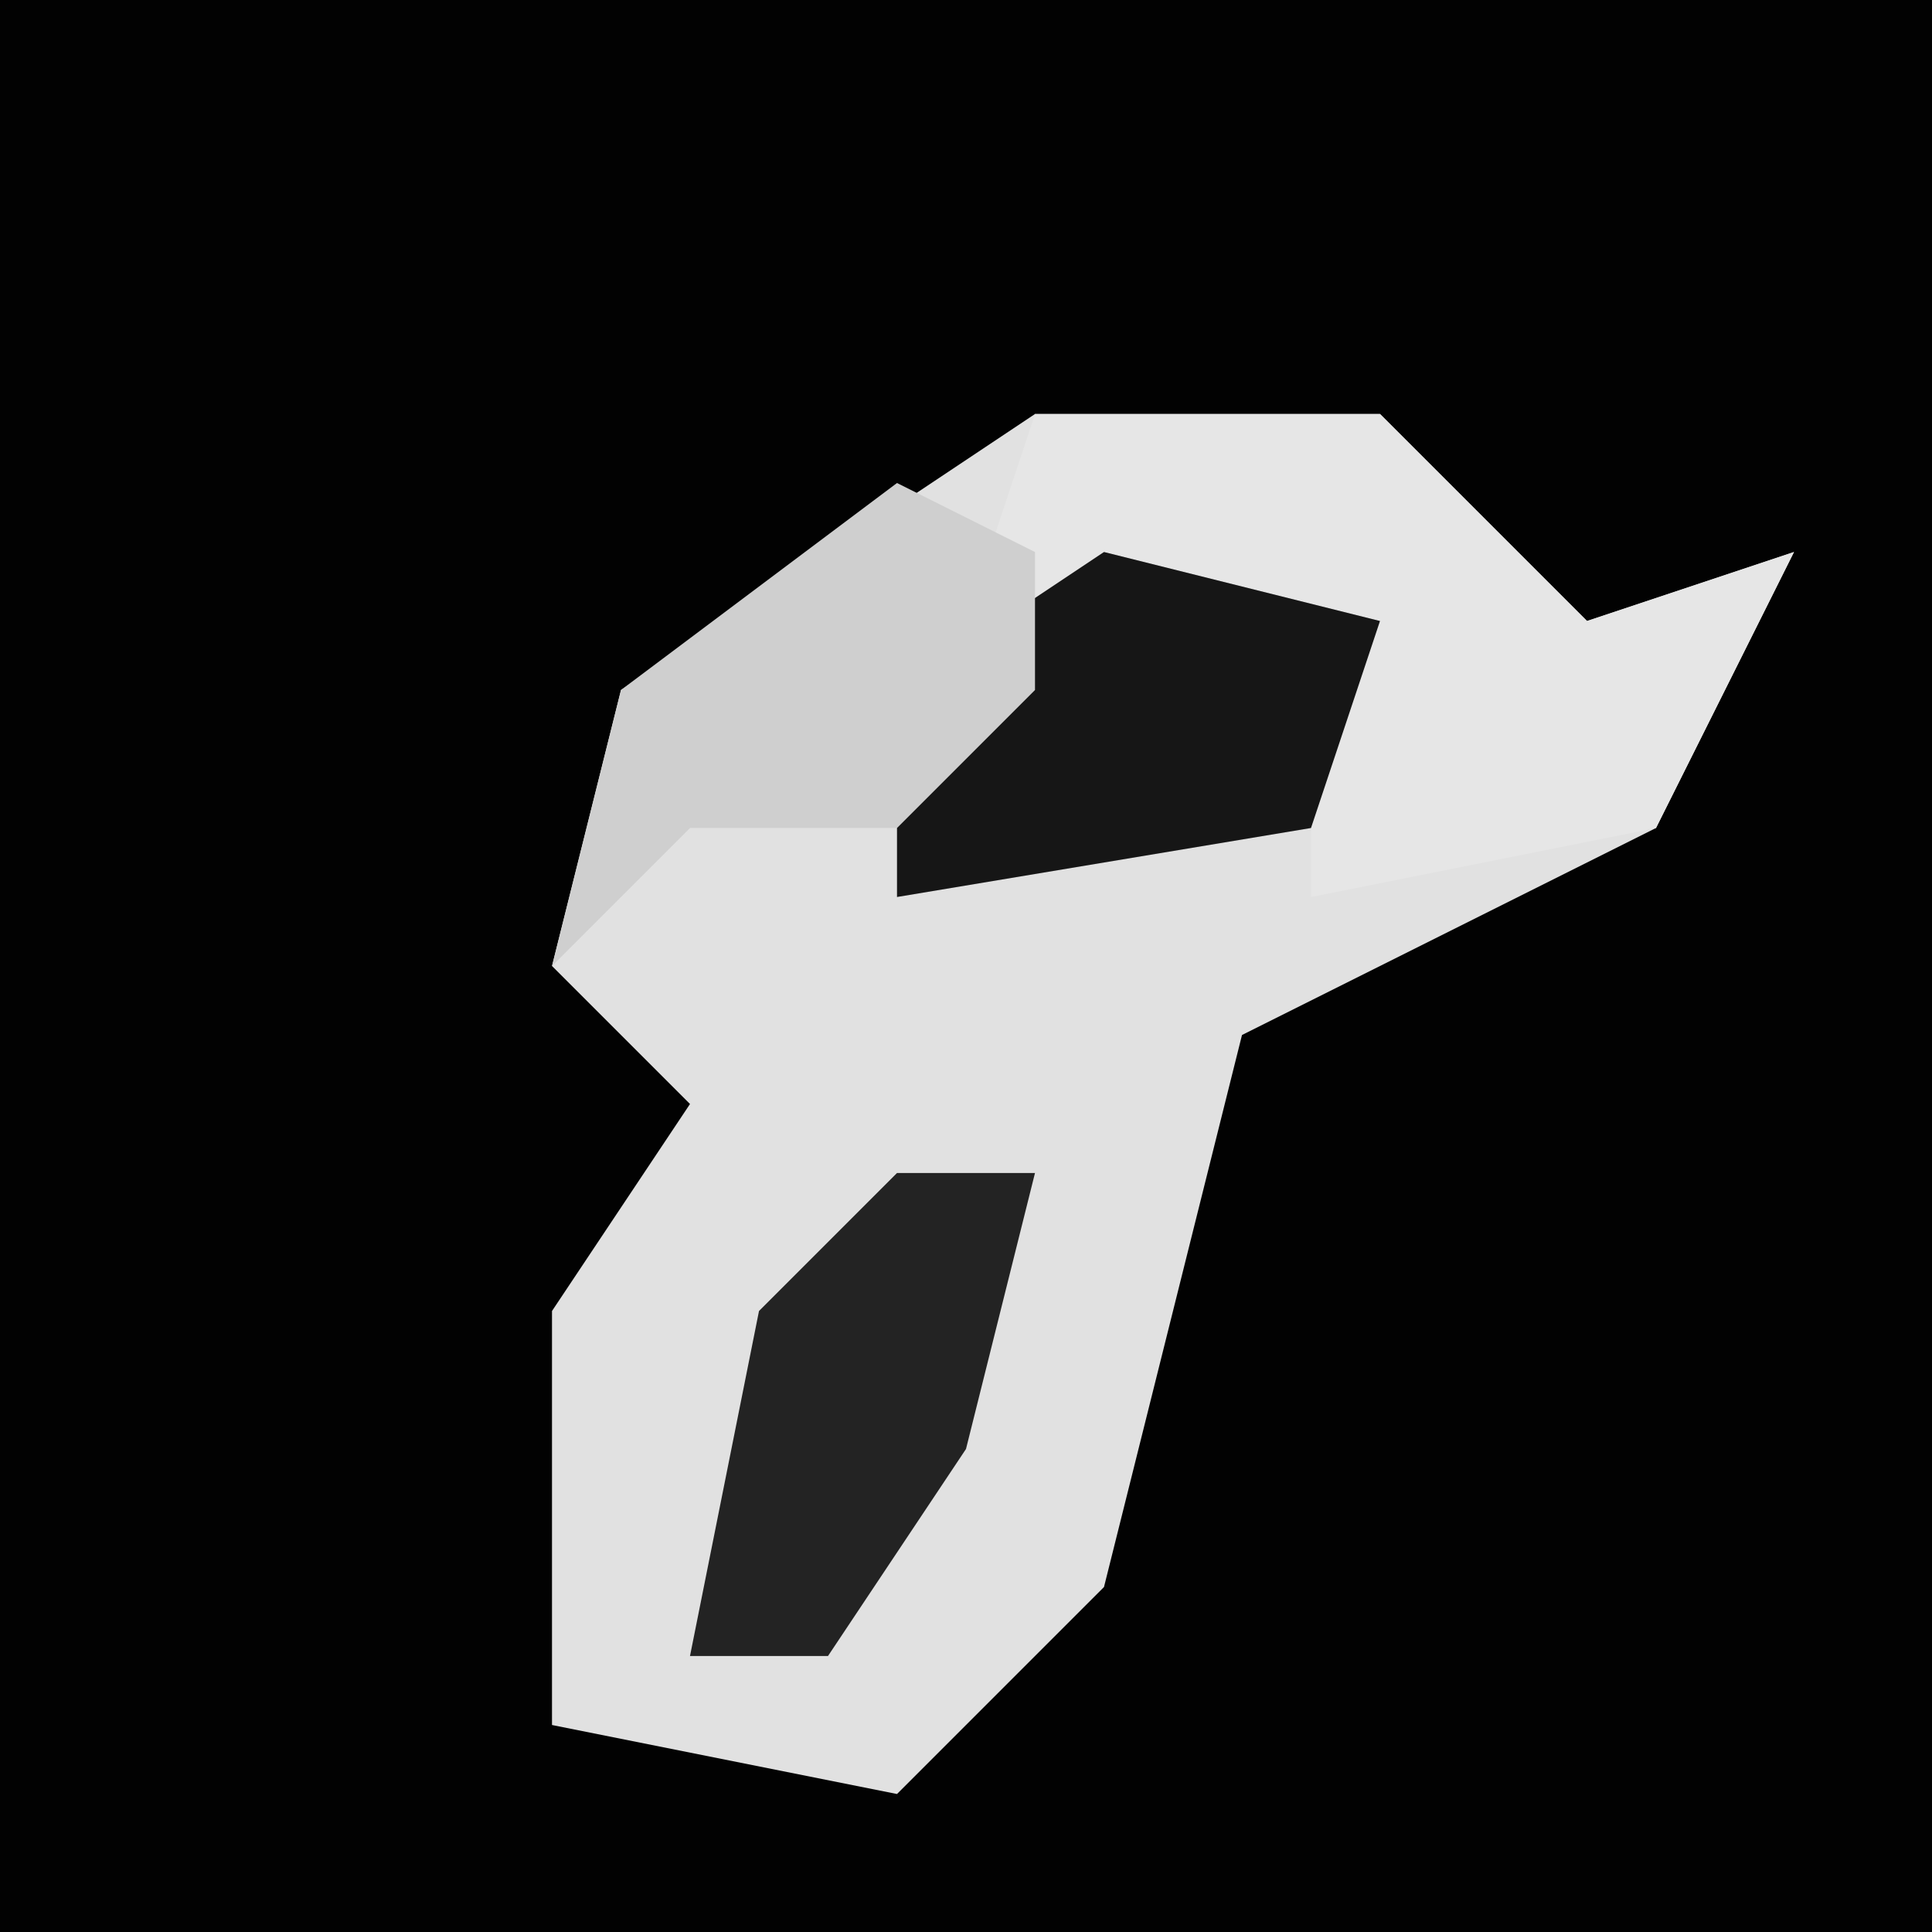 <?xml version="1.0" encoding="UTF-8"?>
<svg version="1.1" xmlns="http://www.w3.org/2000/svg" width="28" height="28">
<path d="M0,0 L28,0 L28,28 L0,28 Z " fill="#020202" transform="translate(0,0)"/>
<path d="M0,0 L5,0 L8,3 L11,2 L9,6 L3,9 L1,17 L-2,20 L-7,19 L-7,13 L-5,10 L-7,8 L-6,4 Z " fill="#E1E1E1" transform="translate(15,6)"/>
<path d="M0,0 L5,0 L8,3 L11,2 L9,6 L4,7 L4,3 L-1,3 Z " fill="#E6E6E6" transform="translate(15,6)"/>
<path d="M0,0 L4,1 L3,4 L-3,5 L-3,2 Z " fill="#161616" transform="translate(16,8)"/>
<path d="M0,0 L2,0 L1,4 L-1,7 L-3,7 L-2,2 Z " fill="#232323" transform="translate(13,17)"/>
<path d="M0,0 L2,1 L2,3 L0,5 L-3,5 L-5,7 L-4,3 Z " fill="#CFCFCF" transform="translate(13,7)"/>
</svg>
